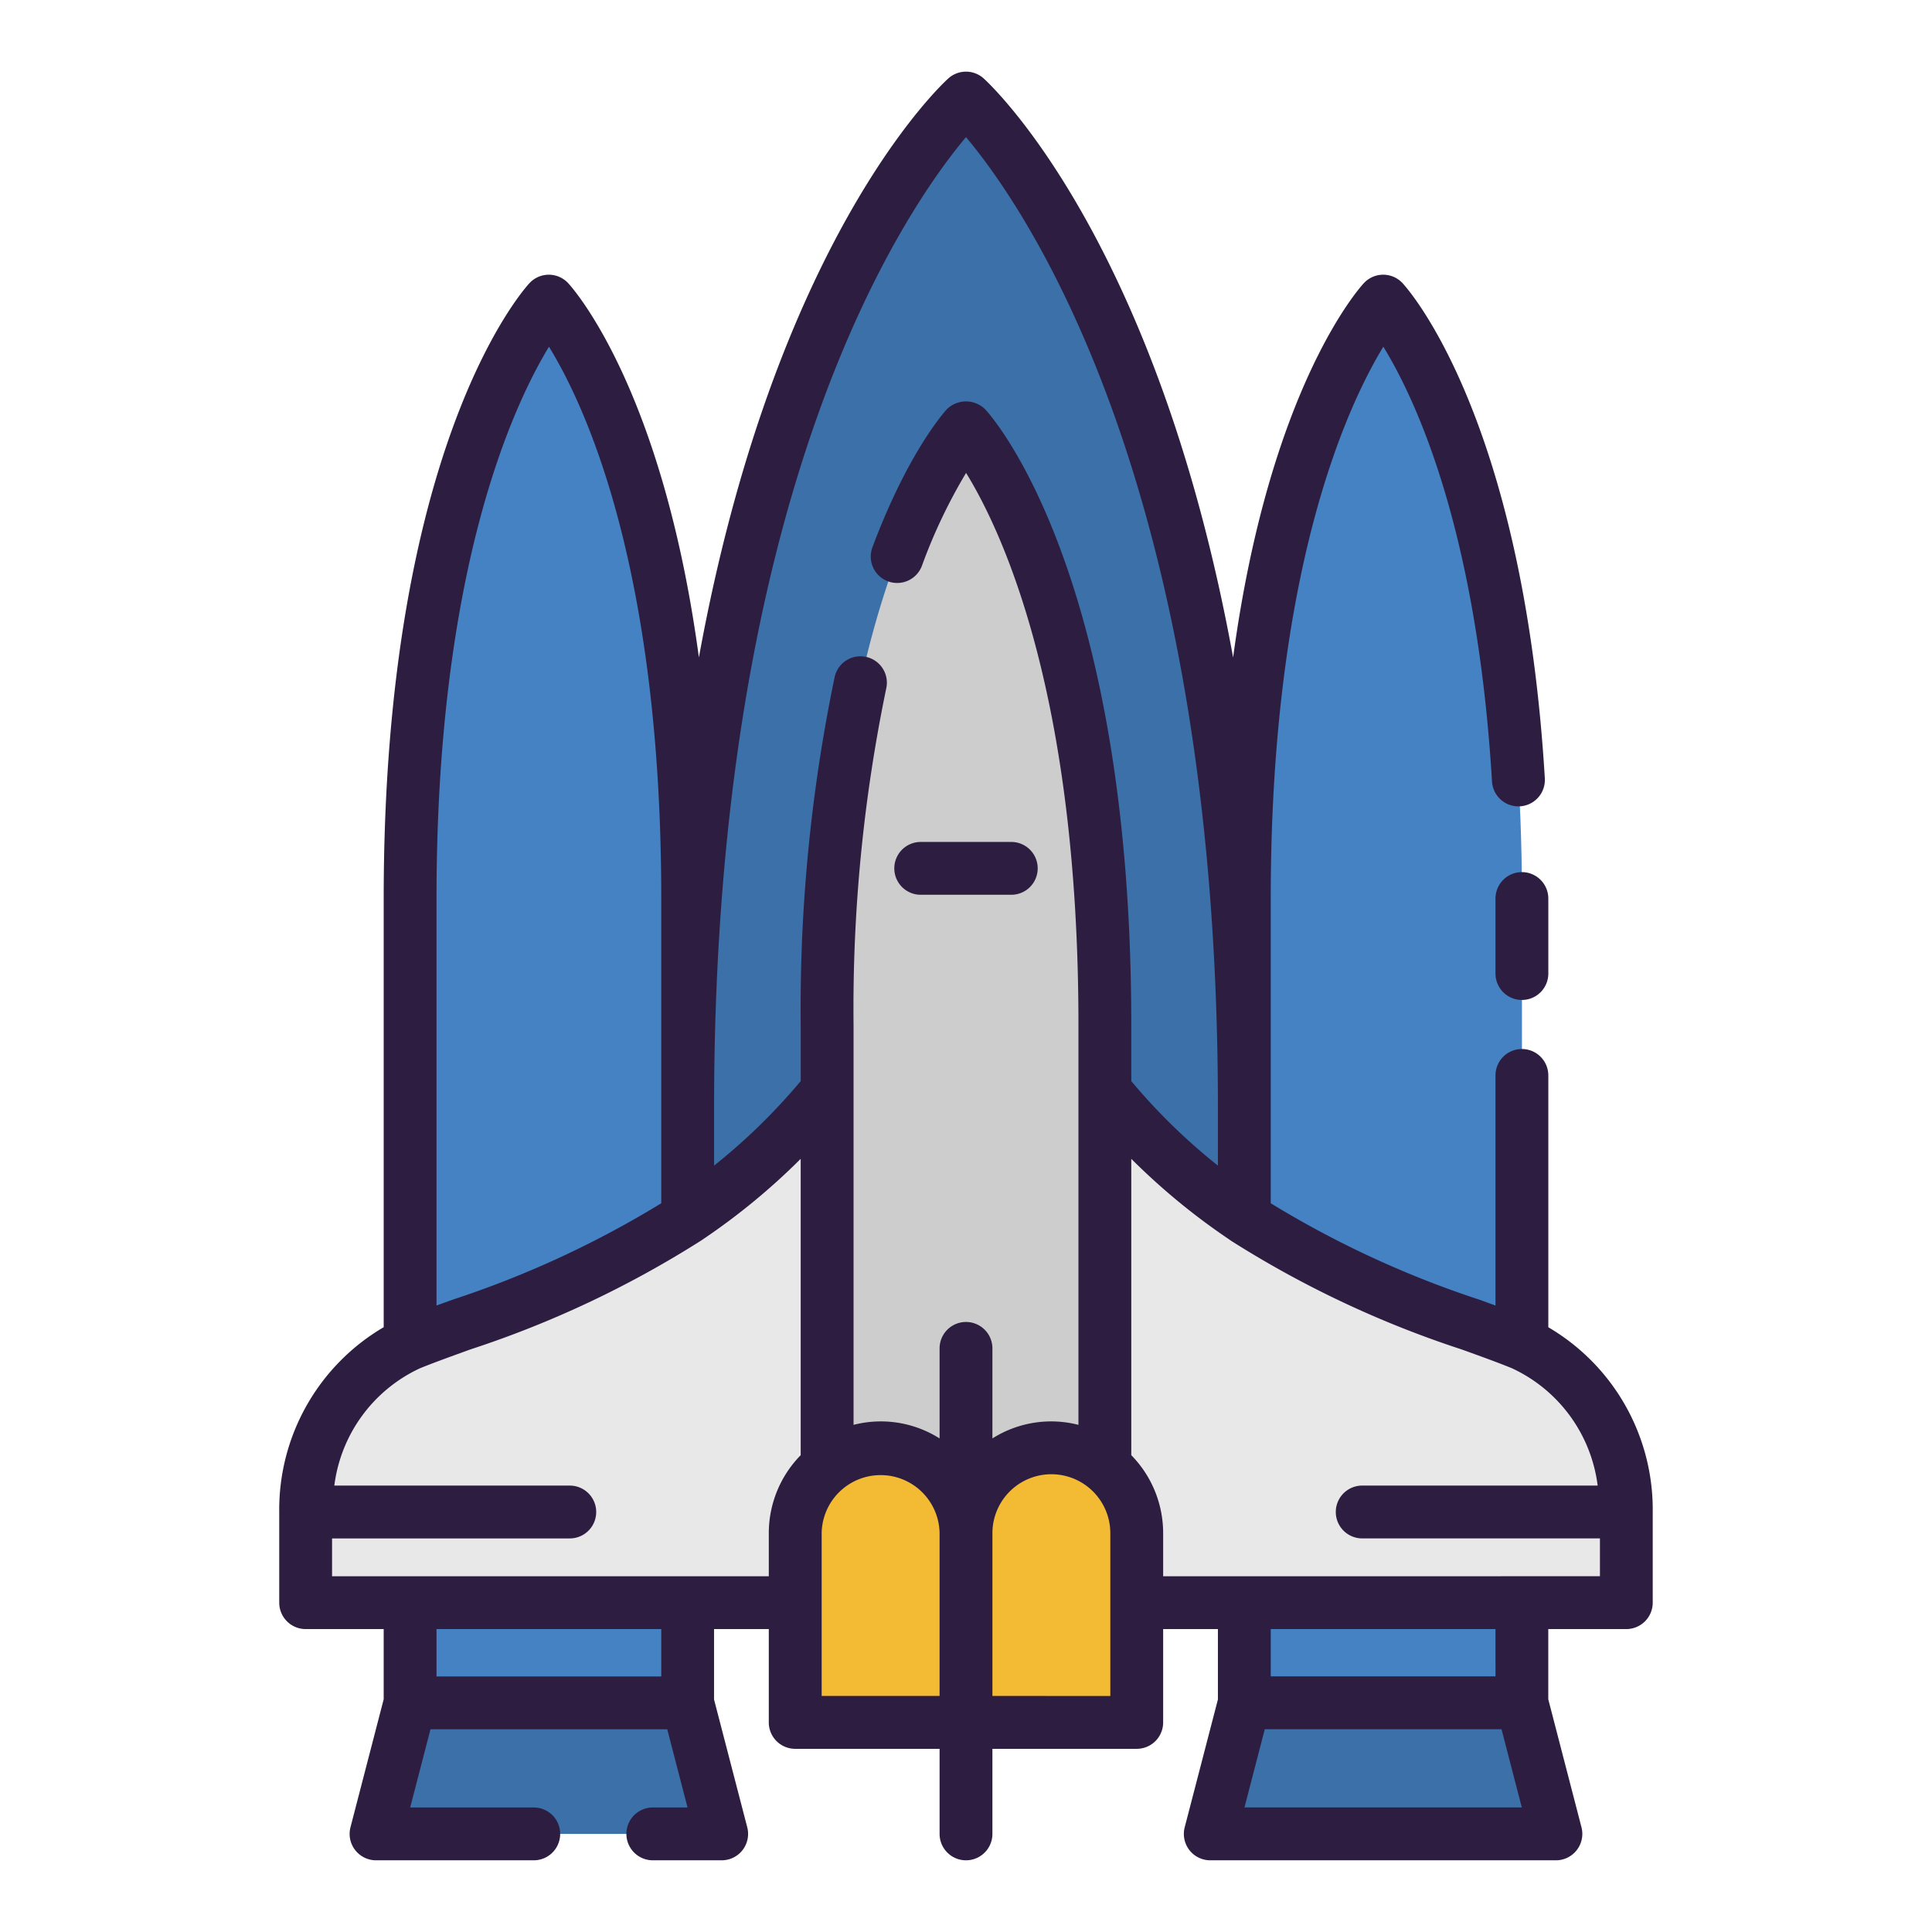<svg id="Layer_1" height="512" viewBox="0 0 128 128" width="512" xmlns="http://www.w3.org/2000/svg" data-name="Layer 1"><path d="m82.44 73.35v19.32h-36.88v-19.32c0-50.14 18.44-66.85 18.44-66.85s18.44 16.71 18.44 66.85z" fill="#3b70a8"/><path d="m27.167 112.817v-53.29c0-29.68 9.2-39.574 9.2-39.574s9.2 9.894 9.2 39.574v53.29z" fill="#4482c3"/><path d="m27.167 112.817h9.196 9.197l2.253 8.683h-11.45-11.449z" fill="#3b70a8"/><path d="m100.833 112.817v-53.29c0-29.68-9.2-39.574-9.2-39.574s-9.2 9.894-9.2 39.574v53.29z" fill="#4482c3"/><path d="m100.833 112.817h-9.196-9.197l-2.252 8.683h11.449 11.449z" fill="#3b70a8"/><path d="m107.75 100.3v5.88h-43.75s.81-40.74 1.61-47.53c8.5 23.17 27.04 27.05 35.22 30.38a11.69 11.69 0 0 1 6.79 9.39 12.9 12.9 0 0 1 .13 1.88z" fill="#e8e8e8"/><path d="m64 106.18h-43.75v-5.88a12.9 12.9 0 0 1 .13-1.88 11.69 11.69 0 0 1 6.79-9.39c8.18-3.33 26.72-7.21 35.22-30.38.8 6.79 1.61 47.53 1.61 47.53z" fill="#e8e8e8"/><path d="m73.2 106.176v-38.276c0-29.681-9.2-39.574-9.2-39.574s-9.2 9.889-9.2 39.574v38.28z" fill="#cdcdcd"/><path d="m69.656 95.922a5.656 5.656 0 0 1 5.656 5.656v12.536a0 0 0 0 1 0 0h-11.312a0 0 0 0 1 0 0v-12.536a5.656 5.656 0 0 1 5.656-5.656z" fill="#f3ba33"/><path d="m52.687 95.922h11.313a0 0 0 0 1 0 0v12.536a5.656 5.656 0 0 1 -5.656 5.656 5.656 5.656 0 0 1 -5.656-5.656v-12.536a0 0 0 0 1 -.001 0z" fill="#f3ba33" transform="matrix(-1 0 0 -1 116.688 210.036)"/><g fill="#2d1d40"><path d="m100.83 57.78a1.751 1.751 0 0 0 -1.75 1.75v4.97a1.75 1.75 0 0 0 3.5 0v-4.97a1.751 1.751 0 0 0 -1.75-1.75z"/><path d="m102.58 87.934v-16.684a1.75 1.75 0 0 0 -3.5 0v15.244l-1.066-.386a65.717 65.717 0 0 1 -13.824-6.389v-20.189c0-21.691 5.036-32.578 7.459-36.56 2.121 3.45 6.2 12.114 7.2 28.806a1.751 1.751 0 0 0 3.5-.21c-1.441-23.946-9.1-32.456-9.426-32.806a1.749 1.749 0 0 0 -1.282-.56 1.752 1.752 0 0 0 -1.282.559c-.314.338-6.253 6.965-8.662 24.8-5.019-27.559-15.925-37.815-16.522-38.359a1.75 1.75 0 0 0 -2.35 0c-.6.541-11.5 10.793-16.521 38.356-2.404-17.832-8.348-24.456-8.662-24.797a1.752 1.752 0 0 0 -1.282-.559 1.749 1.749 0 0 0 -1.282.56c-.394.425-9.657 10.748-9.657 40.77v28.4a14.012 14.012 0 0 0 -6.921 12.24v6.01a1.75 1.75 0 0 0 1.75 1.75h5.17v4.651l-2.2 8.48a1.75 1.75 0 0 0 1.694 2.189h10.449a1.75 1.75 0 0 0 0-3.5h-8.187l1.344-5.18h15.687l1.344 5.18h-2.3a1.75 1.75 0 0 0 0 3.5h4.562a1.749 1.749 0 0 0 1.694-2.189l-2.2-8.467v-4.664h3.627v6.184a1.75 1.75 0 0 0 1.75 1.75h9.566v5.636a1.75 1.75 0 0 0 3.5 0v-5.636h9.562a1.749 1.749 0 0 0 1.75-1.75v-6.184h3.628v4.664l-2.2 8.467a1.749 1.749 0 0 0 1.693 2.189h22.9a1.75 1.75 0 0 0 1.694-2.189l-2.2-8.48v-4.651h5.17a1.75 1.75 0 0 0 1.75-1.75v-6.028a14 14 0 0 0 -6.917-12.218zm-38.58-78.85c3.984 4.739 16.69 23.091 16.69 64.266v3.876a39.76 39.76 0 0 1 -5.74-5.6v-3.726c0-30.022-9.273-40.347-9.668-40.771a1.806 1.806 0 0 0 -2.564 0c-.1.11-2.536 2.773-4.917 9.13a1.75 1.75 0 0 0 3.278 1.228 35.656 35.656 0 0 1 2.926-6.156c2.429 3.944 7.445 14.736 7.445 36.569v26.5a7.278 7.278 0 0 0 -5.7.9v-5.966a1.75 1.75 0 0 0 -3.5 0v5.966a7.278 7.278 0 0 0 -5.7-.9v-26.5a104.378 104.378 0 0 1 2.158-22.255 1.75 1.75 0 1 0 -3.417-.754 107.818 107.818 0 0 0 -2.241 23.009v3.724a39.76 39.76 0 0 1 -5.74 5.6v-3.874c0-41.181 12.71-59.532 16.69-64.266zm-27.629 13.887c2.429 3.951 7.439 14.743 7.439 36.559v20.189a65.717 65.717 0 0 1 -13.824 6.389l-1.066.386v-26.964c0-21.689 5.03-32.576 7.451-36.559zm7.439 88.1h-14.89v-3.141h14.89zm-21.81-6.641v-2.506h15.75a1.75 1.75 0 0 0 0-3.5h-15.6a9.936 9.936 0 0 1 5.677-7.773l.02-.008c.958-.39 2.105-.8 3.32-1.241a67.759 67.759 0 0 0 15.233-7.18c.02-.011.037-.026.057-.038a1.661 1.661 0 0 0 .142-.094c.013-.01.028-.018.041-.028a43.733 43.733 0 0 0 6.408-5.287v19.634a7.377 7.377 0 0 0 -2.113 5.169v2.852zm32.437 1.77a.175.175 0 0 0 0-.024.2.2 0 0 0 0-.024v-4.578a3.907 3.907 0 0 1 7.813 0v10.786h-7.813zm11.313 6.16v-10.782a3.906 3.906 0 1 1 7.812 0v4.578.024s0 .016 0 .024v6.16zm16.7 7.386 1.344-5.18h15.686l1.344 5.18zm16.631-8.683h-14.891v-3.133h14.89zm-22.019-6.633v-2.852a7.376 7.376 0 0 0 -2.112-5.169v-19.634a43.792 43.792 0 0 0 6.38 5.268c.02.017.045.028.067.045q.069.051.144.1c.026.016.049.037.076.051a67.8 67.8 0 0 0 15.211 7.161c1.223.441 2.379.857 3.339 1.249a9.936 9.936 0 0 1 5.682 7.774h-15.599a1.75 1.75 0 0 0 0 3.5h15.75v2.506z"/><path d="m61 59.281h6a1.75 1.75 0 0 0 0-3.5h-6a1.75 1.75 0 0 0 0 3.5z"/></g></svg>